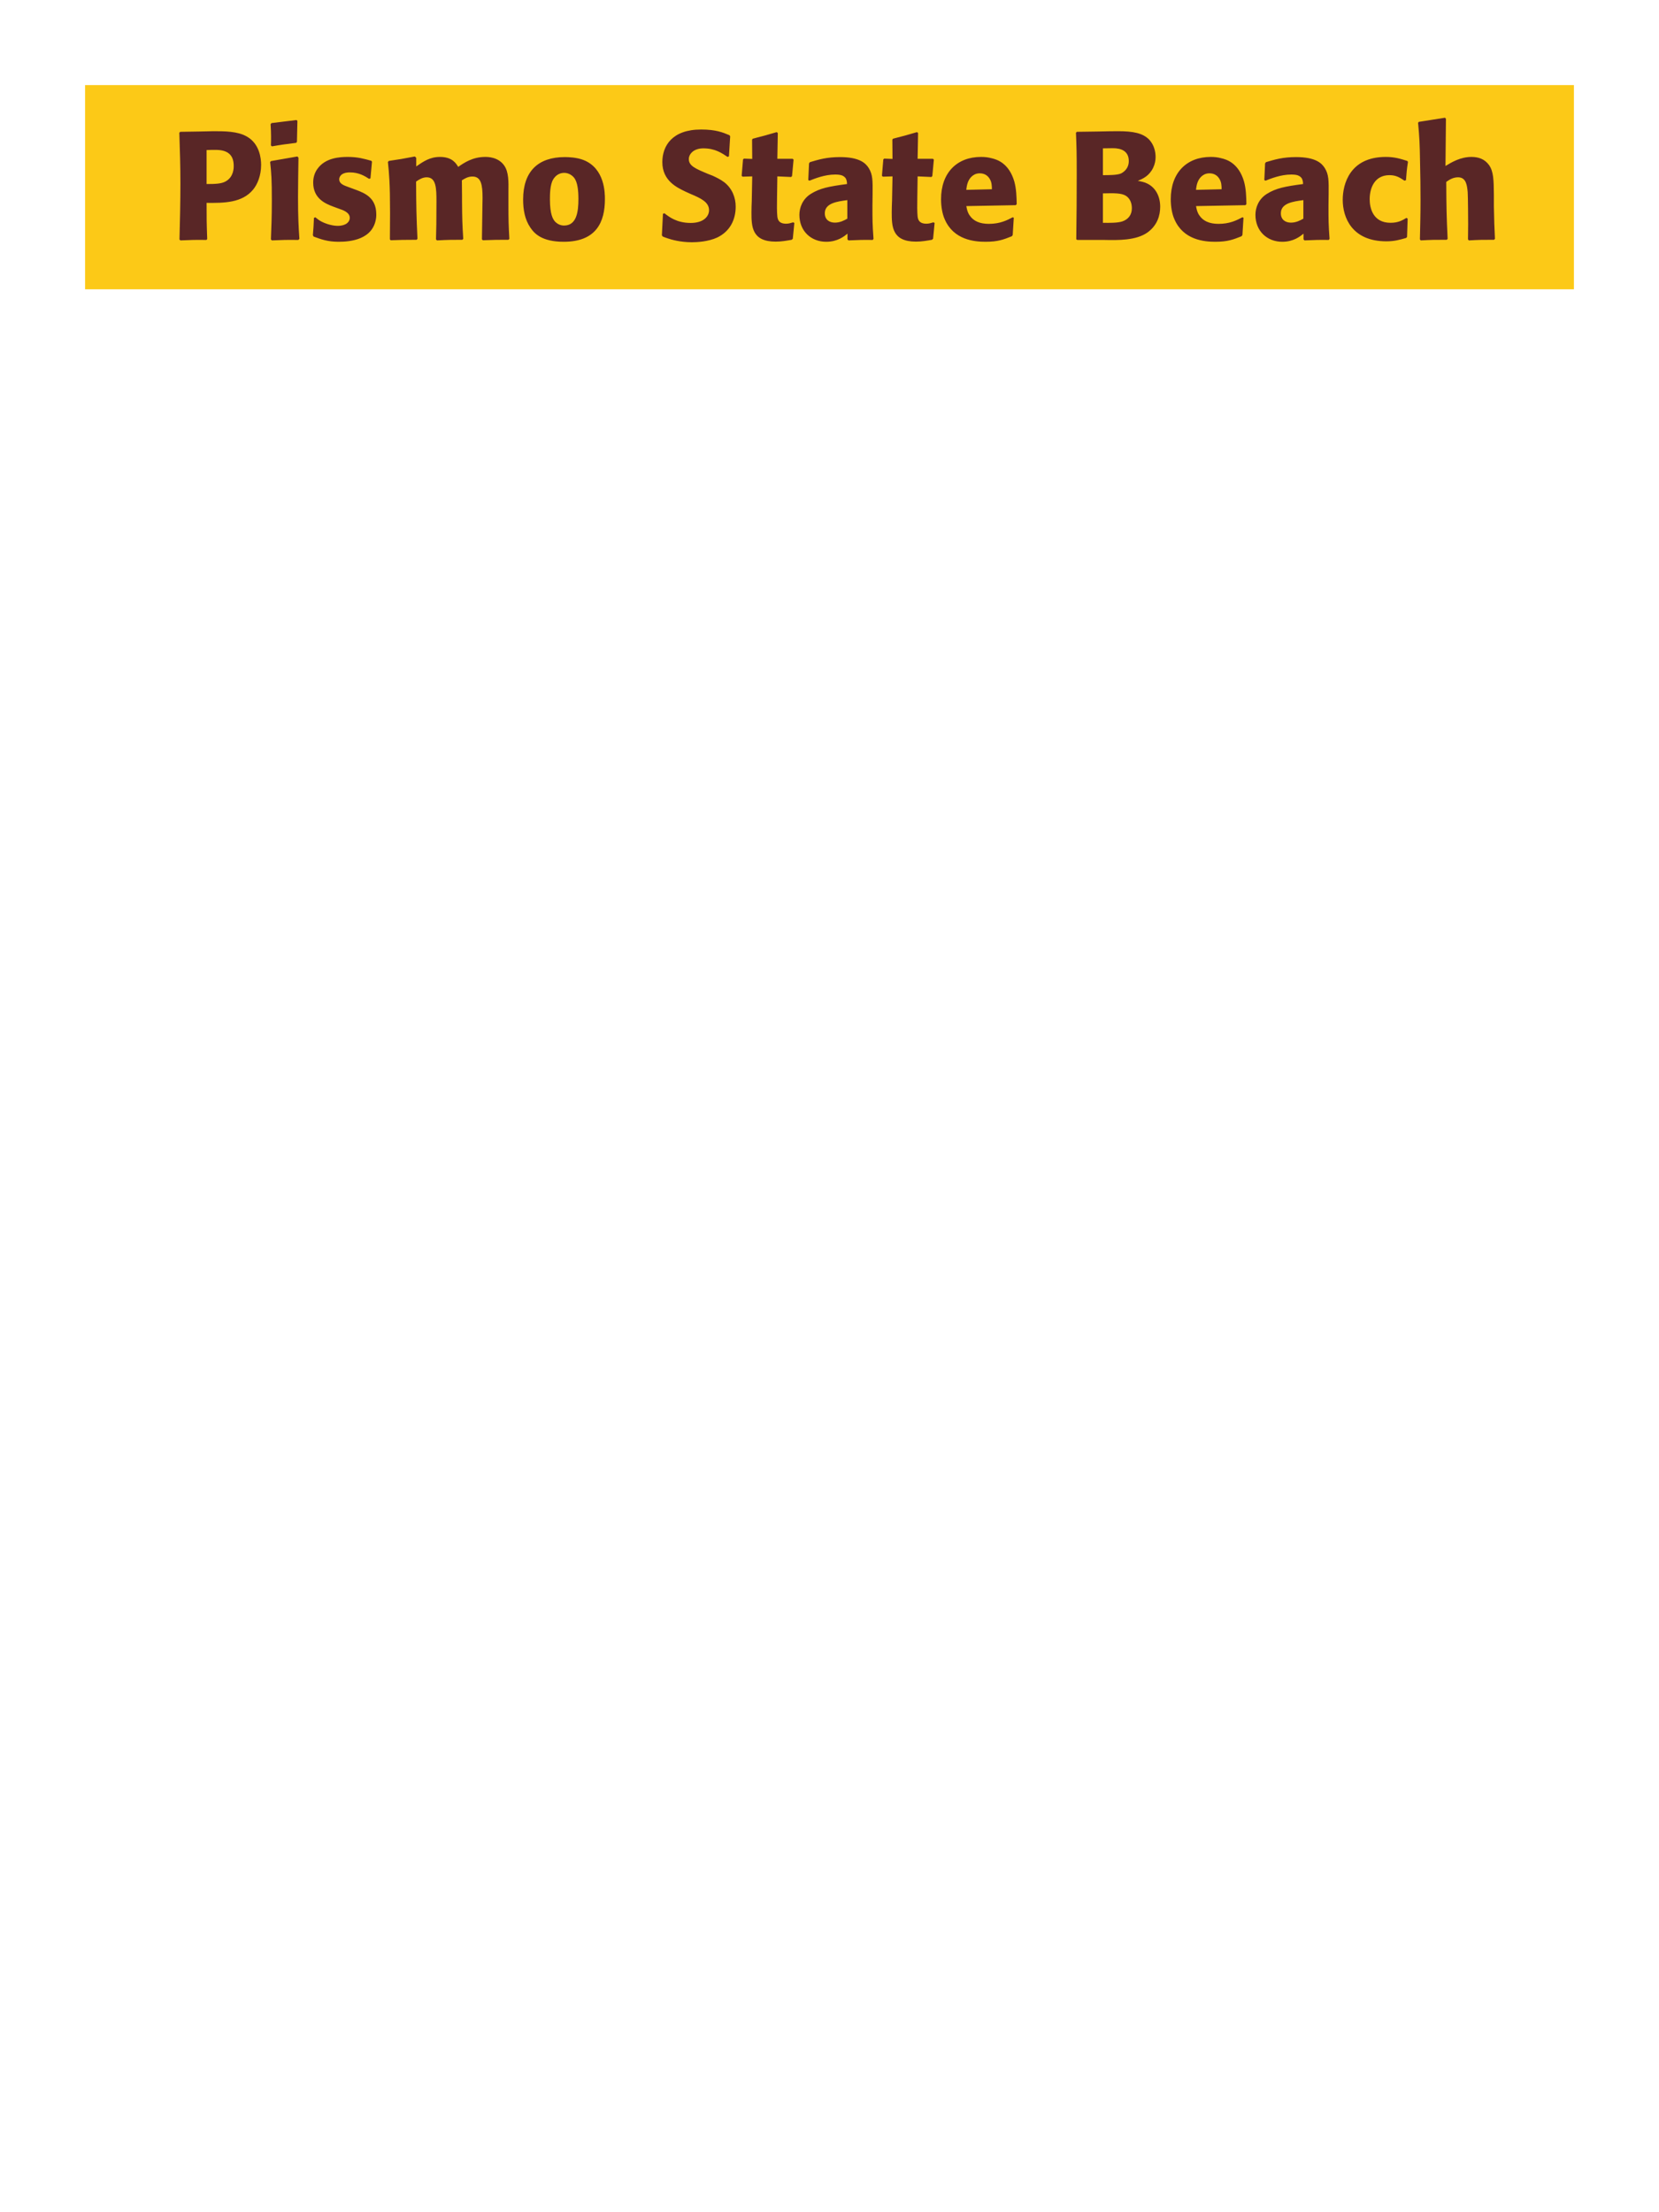 <?xml version="1.0" encoding="UTF-8"?>
<svg xmlns="http://www.w3.org/2000/svg" xmlns:xlink="http://www.w3.org/1999/xlink" width="975" height="1300" viewBox="0 0 975 1300">
<path fill-rule="nonzero" fill="rgb(98.824%, 78.824%, 9.02%)" fill-opacity="1" d="M 50 50 L 925 50 L 925 170 L 50 170 Z M 50 50 "/>
<path fill-rule="nonzero" fill="rgb(34.902%, 14.902%, 14.902%)" fill-opacity="1" d="M 117.367 77.281 L 105.938 77.461 L 105.395 78 C 105.758 89.699 106.027 97.531 106.027 107.879 C 106.027 118.859 105.758 129.75 105.484 140.73 L 106.027 141.27 C 112.688 141 114.125 140.91 121.328 141 L 121.777 140.461 C 121.418 130.648 121.418 128.398 121.418 119.219 C 131.496 119.309 142.297 119.309 148.777 111.391 C 151.297 108.328 153.457 103.199 153.457 96.898 C 153.457 93.031 152.555 84.48 145.086 80.25 C 139.688 77.102 132.035 77.102 125.285 77.102 L 117.367 77.281 M 121.418 88.172 C 123.395 88.078 125.285 88.078 127.266 88.078 C 135.188 88.262 137.348 92.309 137.348 97.531 C 137.348 98.789 137.348 104.012 132.578 106.621 C 130.145 107.969 126.816 108.148 121.418 108.148 Z M 175.957 140.371 C 175.504 133.441 175.145 128.129 175.145 115.711 C 175.145 108.059 175.324 100.32 175.414 92.672 L 174.785 91.949 L 159.305 94.648 L 158.766 95.191 C 159.484 102.031 159.754 105.18 159.754 117.961 C 159.754 127.77 159.484 133.262 159.215 140.641 L 159.754 141.27 C 166.234 141 168.035 140.91 175.324 141 L 175.957 140.371 M 174.516 83.309 L 174.785 71.07 L 174.246 70.531 L 159.574 72.328 L 159.035 72.961 C 159.215 76.199 159.305 78.09 159.305 80.25 C 159.305 81.961 159.305 83.762 159.215 85.469 L 159.844 86.012 C 165.965 84.93 167.676 84.75 174.066 83.941 Z M 204.848 109.949 C 201.785 108.871 199.355 107.879 199.355 105.359 C 199.355 104.281 200.078 101.309 205.656 101.309 C 211.148 101.309 214.656 103.648 216.906 105.09 L 217.719 104.82 L 218.617 95.012 L 218.168 94.469 C 213.938 93.301 210.246 92.219 204.398 92.219 C 199.988 92.219 191.168 92.578 186.488 99.328 C 185.316 100.949 184.059 103.648 184.059 107.25 C 184.059 116.879 191.527 119.762 195.758 121.379 L 199.176 122.641 C 201.605 123.449 205.566 124.801 205.566 128.039 C 205.566 130.289 203.496 132.719 198.457 132.719 C 195.938 132.719 192.246 131.91 188.918 130.199 C 187.387 129.391 186.668 128.762 185.316 127.68 L 184.508 128.039 C 184.328 132.719 184.238 133.711 183.875 138.211 L 184.328 139.02 C 188.738 140.641 192.516 142.078 199.086 142.078 C 205.926 142.078 219.426 140.82 221.047 127.949 C 221.137 127.23 221.137 126.602 221.137 125.969 C 221.137 116.07 214.207 113.461 209.258 111.57 Z M 299.348 140.371 C 298.895 132 298.805 129.66 298.805 119.488 L 298.805 112.738 C 298.895 106.711 298.984 101.129 296.375 97.352 C 292.867 92.219 286.656 92.219 285.215 92.219 C 277.836 92.219 272.887 95.551 269.285 98.07 C 268.027 96 265.777 92.219 258.578 92.219 C 252.637 92.219 248.766 94.922 244.625 97.801 L 244.625 92.762 L 243.816 91.949 C 236.797 93.301 234.816 93.66 228.516 94.559 L 227.977 95.191 C 228.695 102.391 229.234 107.34 229.234 125.16 C 229.234 130.289 229.145 135.512 229.145 140.641 L 229.598 141.18 C 235.355 141 237.336 140.91 244.805 140.91 L 245.348 140.371 C 244.715 126.512 244.625 122.371 244.535 106.711 C 246.426 105.359 248.496 104.191 250.746 104.191 C 256.328 104.191 256.508 110.578 256.508 118.32 C 256.508 131.371 256.418 133.352 256.234 140.641 L 256.777 141.27 C 263.617 140.91 265.508 140.91 271.715 140.91 L 272.258 140.371 C 271.715 131.82 271.625 129.301 271.535 118.41 L 271.535 115.078 L 271.445 105.988 C 272.977 105 274.957 103.738 277.656 103.738 C 282.785 103.738 283.598 108.602 283.598 116.34 C 283.598 118.051 283.508 119.762 283.508 121.469 C 283.418 124.531 283.328 137.941 283.234 140.641 L 283.777 141.18 C 290.527 140.91 292.508 140.91 298.805 140.91 Z M 355.508 117.059 C 355.508 113.551 355.508 98.969 342.906 94.02 C 338.945 92.488 334.266 92.309 331.926 92.309 C 316.266 92.309 307.445 100.68 307.445 117.238 C 307.445 123 308.348 128.852 311.676 133.711 C 314.016 137.219 318.426 142.078 331.297 142.078 C 350.375 142.078 355.508 130.559 355.508 117.059 M 339.938 116.969 C 339.938 124.352 338.945 132.539 331.477 132.539 C 329.137 132.539 327.516 131.461 326.438 130.469 C 324.906 128.941 323.195 125.879 323.195 117.148 C 323.195 114.539 323.195 108.781 324.996 105.629 C 326.348 103.199 328.688 101.578 331.566 101.578 C 334.086 101.578 336.156 102.93 337.328 104.371 C 339.488 106.98 339.938 112.109 339.938 116.969 Z M 416.348 102.301 C 408.789 99.148 404.828 97.531 404.828 93.48 C 404.828 90.691 407.438 87.18 413.379 87.18 C 420.219 87.18 424.266 89.969 427.598 92.219 L 428.406 91.859 L 429.129 80.07 L 428.676 79.441 C 424.809 77.82 420.758 76.109 412.027 76.109 C 395.109 76.109 389.258 85.648 389.258 95.281 C 389.258 106.172 397.719 110.129 402.758 112.559 L 405.727 113.91 C 411.938 116.52 416.707 118.77 416.707 123.539 C 416.707 126.961 413.738 131.012 405.906 131.012 C 397.719 131.012 393.129 127.41 390.516 125.34 L 389.617 125.609 L 388.988 138.301 L 389.527 139.02 C 390.516 139.379 391.508 139.828 392.496 140.102 C 394.566 140.82 399.879 142.352 406.629 142.352 C 409.328 142.352 416.168 142.078 421.566 139.559 C 429.129 135.871 432.367 129.031 432.367 121.379 C 432.367 116.25 430.387 110.762 425.617 107.07 C 423.188 105.27 420.848 104.191 418.688 103.199 Z M 466.117 130.648 C 464.586 131.102 463.504 131.461 461.977 131.461 C 457.387 131.461 457.027 128.578 456.844 127.23 C 456.574 124.891 456.574 119.941 456.664 116.34 L 456.844 103.648 L 464.945 104.012 L 465.484 103.469 L 466.387 93.84 L 465.844 93.301 L 456.844 93.301 L 457.117 78.18 L 456.484 77.641 C 450.367 79.441 448.746 79.891 442.355 81.512 L 441.996 82.141 L 442.086 93.391 L 437.227 93.211 L 436.688 93.66 L 435.875 103.289 L 436.414 103.828 L 442.086 103.648 L 441.816 117.961 C 441.727 120.211 441.637 122.461 441.637 124.801 C 441.637 133.078 441.816 141.988 455.855 141.988 C 459.367 141.988 462.156 141.449 465.305 140.91 L 465.938 140.281 L 466.836 131.012 Z M 512.824 114.18 C 512.914 106.078 512.914 102.57 510.574 98.789 C 508.773 95.91 505.176 92.309 493.656 92.309 C 485.914 92.309 481.145 93.75 476.016 95.281 L 475.477 96 L 475.023 105.809 L 475.746 106.172 C 478.895 104.91 484.746 102.57 490.773 102.57 C 494.105 102.57 495.453 103.109 496.625 104.281 C 497.523 105.18 497.797 106.801 497.797 108.148 C 486.996 109.59 481.953 110.578 476.555 113.91 C 471.516 117.059 469.805 122.191 469.805 126.238 C 469.805 135.871 476.734 142.078 485.555 142.078 C 492.305 142.078 496.176 138.84 498.066 137.309 L 498.066 140.641 L 498.605 141.27 C 505.086 141 507.066 140.91 512.914 141 L 513.363 140.371 C 512.734 131.551 512.734 129.301 512.734 120.84 L 512.824 114.18 M 497.977 128.488 C 496.086 129.57 493.656 130.828 490.684 130.828 C 487.445 130.828 484.746 129.121 484.746 125.34 C 484.746 119.398 491.855 118.41 497.977 117.602 Z M 548.559 130.648 C 547.027 131.102 545.945 131.461 544.418 131.461 C 539.828 131.461 539.469 128.578 539.285 127.23 C 539.016 124.891 539.016 119.941 539.105 116.34 L 539.285 103.648 L 547.387 104.012 L 547.926 103.469 L 548.828 93.84 L 548.285 93.301 L 539.285 93.301 L 539.559 78.18 L 538.926 77.641 C 532.809 79.441 531.188 79.891 524.797 81.512 L 524.438 82.141 L 524.527 93.391 L 519.668 93.211 L 519.129 93.66 L 518.316 103.289 L 518.855 103.828 L 524.527 103.648 L 524.258 117.961 C 524.168 120.211 524.078 122.461 524.078 124.801 C 524.078 133.078 524.258 141.988 538.297 141.988 C 541.809 141.988 544.598 141.449 547.746 140.91 L 548.379 140.281 L 549.277 131.012 Z M 595.176 127.68 C 591.758 129.48 587.707 131.551 581.137 131.551 C 575.738 131.551 572.047 129.84 569.887 126.602 C 568.535 124.711 568.266 122.91 567.906 121.109 L 596.977 120.57 L 597.516 119.941 C 597.426 115.531 597.336 111.031 596.078 106.531 C 592.926 95.91 585.996 93.75 582.938 93.031 C 580.688 92.398 578.617 92.219 576.547 92.219 C 562.418 92.219 553.055 101.488 553.055 117.059 C 553.055 121.289 553.777 125.699 555.215 128.852 C 560.438 141 572.676 142.078 579.156 142.078 C 586.625 142.078 589.867 140.73 594.637 138.84 L 595.176 138.121 L 595.805 127.949 L 595.176 127.68 M 567.906 111.57 C 568.176 108.781 568.805 105 572.227 102.84 C 573.305 102.121 574.566 101.852 575.828 101.852 C 578.797 101.852 580.598 103.379 581.586 105 C 582.848 106.98 582.938 109.141 582.938 111.211 Z M 648.816 141 C 657.188 141.18 667.535 141.359 674.285 136.68 C 680.227 132.449 681.848 126.512 681.848 121.469 C 681.848 115.711 679.414 110.398 674.285 107.879 C 672.574 106.98 670.598 106.621 668.707 106.262 C 671.766 105 675.367 103.379 677.707 98.609 C 678.695 96.539 679.145 94.379 679.145 92.309 C 679.145 89.43 678.426 85.469 675.547 82.23 C 671.766 78.18 665.914 77.102 657.098 77.102 C 654.035 77.102 648.547 77.191 645.484 77.281 L 632.887 77.461 L 632.348 78 C 632.707 86.641 632.797 89.969 632.797 102.391 C 632.797 115.172 632.707 127.859 632.527 140.641 L 633.156 141 L 648.816 141 M 648.188 113.641 C 655.027 113.461 658.984 113.461 661.598 114.988 C 664.207 116.609 665.195 119.488 665.195 122.371 C 665.195 126.422 662.945 128.941 659.617 130.109 C 656.914 131.012 652.055 131.012 648.188 130.922 L 648.188 113.641 M 648.188 87.18 C 650.074 87.18 652.598 87.09 654.125 87.09 C 658.984 87.09 663.395 88.801 663.395 94.648 C 663.395 99.422 659.887 101.398 658.805 101.941 C 656.555 102.93 651.785 102.93 648.188 102.93 Z M 730.176 127.68 C 726.758 129.48 722.707 131.551 716.137 131.551 C 710.738 131.551 707.047 129.84 704.887 126.602 C 703.535 124.711 703.266 122.91 702.906 121.109 L 731.977 120.57 L 732.516 119.941 C 732.426 115.531 732.336 111.031 731.078 106.531 C 727.926 95.91 720.996 93.75 717.938 93.031 C 715.688 92.398 713.617 92.219 711.547 92.219 C 697.418 92.219 688.055 101.488 688.055 117.059 C 688.055 121.289 688.777 125.699 690.215 128.852 C 695.438 141 707.676 142.078 714.156 142.078 C 721.625 142.078 724.867 140.73 729.637 138.84 L 730.176 138.121 L 730.805 127.949 L 730.176 127.68 M 702.906 111.57 C 703.176 108.781 703.805 105 707.227 102.84 C 708.305 102.121 709.566 101.852 710.828 101.852 C 713.797 101.852 715.598 103.379 716.586 105 C 717.848 106.98 717.938 109.141 717.938 111.211 Z M 780.844 114.18 C 780.934 106.078 780.934 102.57 778.594 98.789 C 776.793 95.91 773.195 92.309 761.676 92.309 C 753.934 92.309 749.164 93.75 744.035 95.281 L 743.496 96 L 743.043 105.809 L 743.766 106.172 C 746.914 104.91 752.766 102.57 758.793 102.57 C 762.125 102.57 763.473 103.109 764.645 104.281 C 765.543 105.18 765.816 106.801 765.816 108.148 C 755.016 109.59 749.973 110.578 744.574 113.91 C 739.535 117.059 737.824 122.191 737.824 126.238 C 737.824 135.871 744.754 142.078 753.574 142.078 C 760.324 142.078 764.195 138.84 766.086 137.309 L 766.086 140.641 L 766.625 141.27 C 773.105 141 775.086 140.91 780.934 141 L 781.383 140.371 C 780.754 131.551 780.754 129.301 780.754 120.84 L 780.844 114.18 M 765.996 128.488 C 764.105 129.57 761.676 130.828 758.703 130.828 C 755.465 130.828 752.766 129.121 752.766 125.34 C 752.766 119.398 759.875 118.41 765.996 117.602 Z M 826.566 128.039 C 824.137 129.48 821.797 130.922 817.207 130.922 C 807.035 130.922 804.965 122.461 804.965 117.059 C 804.965 110.488 807.848 102.93 816.578 102.93 C 820.535 102.93 822.695 104.371 825.398 106.172 L 826.297 105.898 C 826.656 101.129 826.746 99.871 827.465 95.102 L 827.016 94.559 C 823.055 93.301 819.637 92.219 814.418 92.219 C 793.266 92.219 789.125 108.238 789.125 117.422 C 789.125 127.77 794.527 141.809 814.777 141.809 C 819.547 141.809 822.605 140.91 826.387 139.828 L 826.926 139.289 L 827.285 128.488 Z M 878.586 140.371 C 878.227 132.988 878.137 130.469 877.957 121.109 L 877.957 114.359 C 877.867 105.809 877.777 100.859 875.164 97.078 C 872.555 93.391 868.777 92.219 864.816 92.219 C 858.246 92.219 853.117 95.371 849.516 97.531 L 849.785 69.809 L 849.246 69.18 L 833.855 71.609 L 833.406 72.148 C 834.215 80.879 834.395 84.121 834.574 95.73 C 834.758 103.02 834.848 110.309 834.848 117.602 C 834.848 126.512 834.664 131.82 834.484 140.641 L 834.938 141.27 C 841.598 140.91 842.945 140.91 850.234 140.91 L 850.777 140.371 C 850.145 126.871 850.055 122.82 849.965 106.891 C 851.676 105.719 853.836 104.191 856.895 104.191 C 861.848 104.191 862.207 109.32 862.566 112.922 C 862.746 115.711 862.836 128.488 862.836 131.82 C 862.836 134.789 862.746 137.672 862.746 140.641 L 863.195 141.27 C 869.676 140.91 871.117 140.91 878.047 140.91 Z M 883.445 141 "/>
</svg>

